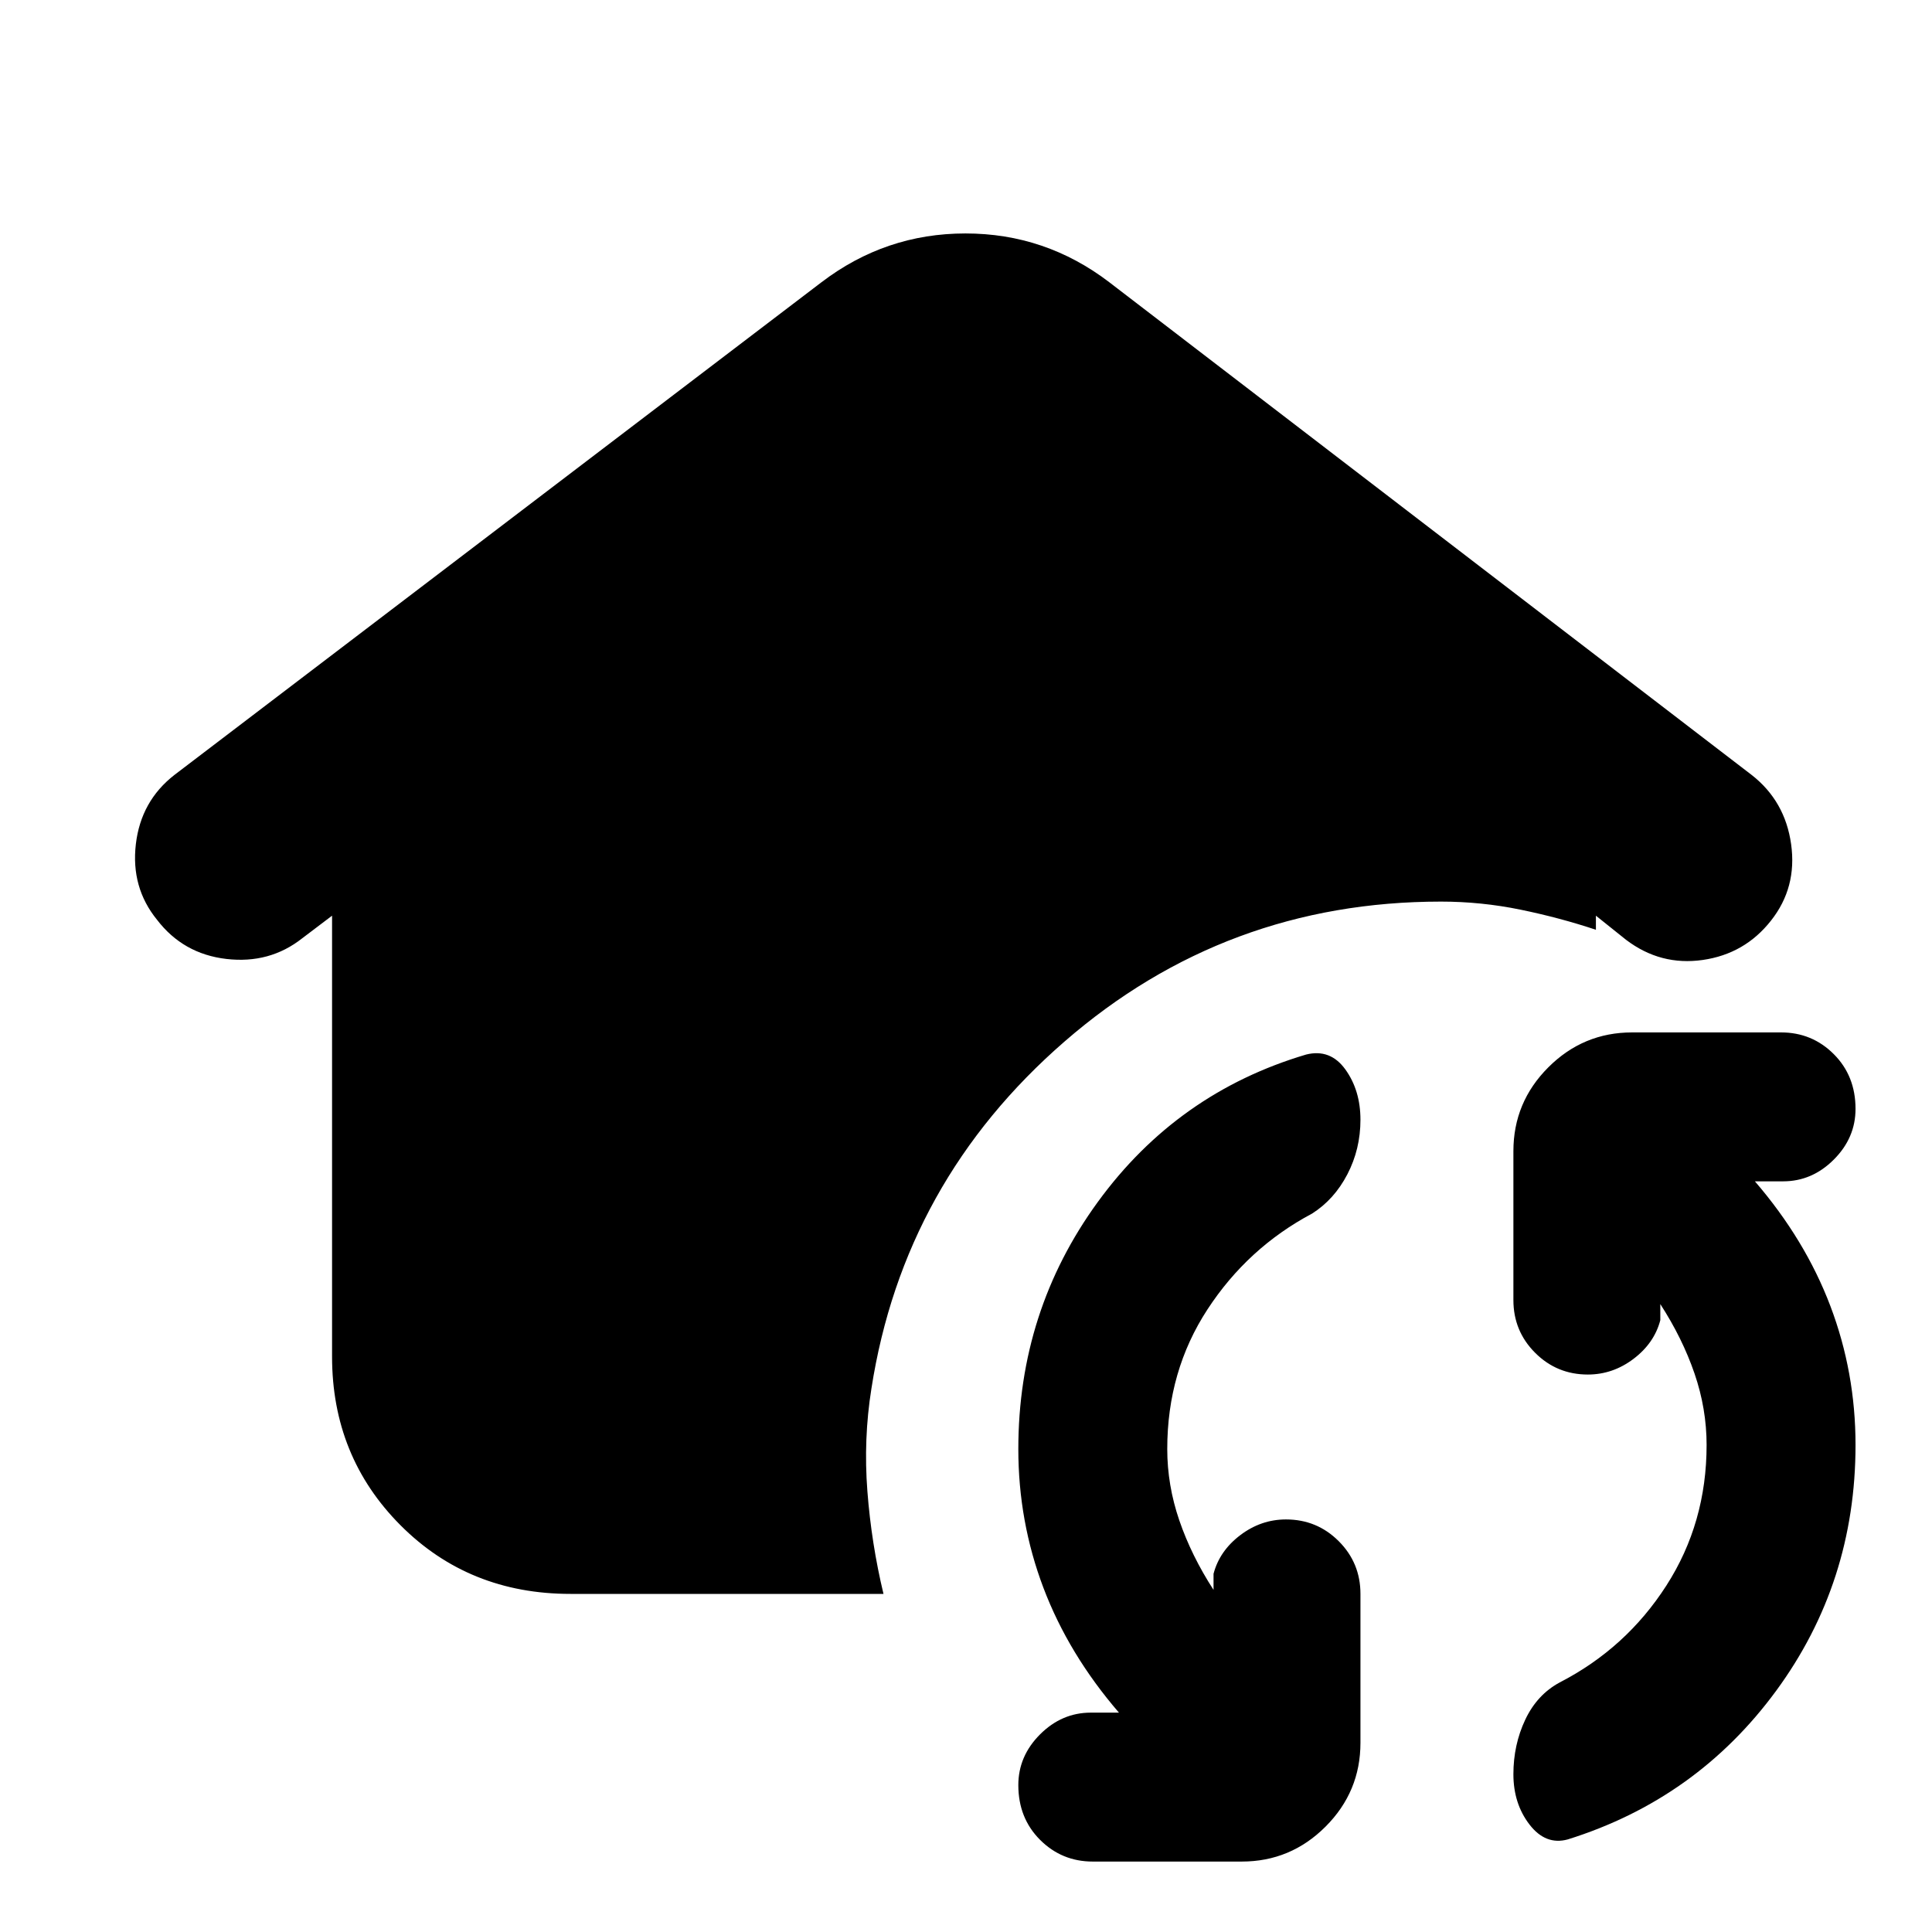 <svg xmlns="http://www.w3.org/2000/svg" height="20" viewBox="0 -960 960 960" width="20"><path d="M580-240q0 18 6 35.5t17 34.5v-8q3-11.4 13.3-19.2 10.3-7.8 22.7-7.8 15.4 0 26.2 10.8Q676-183.4 676-168v74q0 24.3-17.35 41.65Q641.3-35 617-35h-74q-15.4 0-26.2-10.8Q506-56.6 506-73q0-14.4 10.8-25.2Q527.6-109 542-109h14q-25-29-37.5-61.956Q506-203.911 506-240q0-68.506 39.5-122.753T649-436q12-3 19.5 7.4t7.5 25q0 14.6-6.5 27.1Q663-364 652-357q-32 17-52 47.615-20 30.614-20 69.385Zm268-2q0-18-6-35.5T825-312v8q-3 11.4-13.3 19.2-10.3 7.8-22.7 7.8-15.4 0-26.2-10.8Q752-298.6 752-314v-74q0-24.3 17.35-41.65Q786.7-447 811-447h74q15.4 0 26.2 10.8Q922-425.4 922-409q0 14.4-10.8 25.2Q900.4-373 886-373h-14q25 29 37.5 61.956Q922-278.089 922-242q0 68.453-39.5 122.226Q843-66 779-46q-11 3-19-7.4t-8-25q0-14.6 5.875-27.063T775-124q33-17 53-48.124 20-31.124 20-69.876Zm-564.559 74Q233-168 199-202.119q-34-34.118-34-83.774V-505l-14.815 11.22Q134-481 112.5-483.5 91-486 78-503q-13-16-10.5-37.5t19.213-34.474l321.465-244.771Q440-844 479.734-844q39.734 0 71.48 24.255l319.118 244.771Q887-562 890-540.5q3 21.5-10 37.944Q867-486 846.067-483q-20.934 3-38.067-10l-15-12v7q-18-6-37.5-10t-39.5-4q-107 0-187 69.5T433-270q-4 25-2 51t8 51H283.441Z"/></svg>